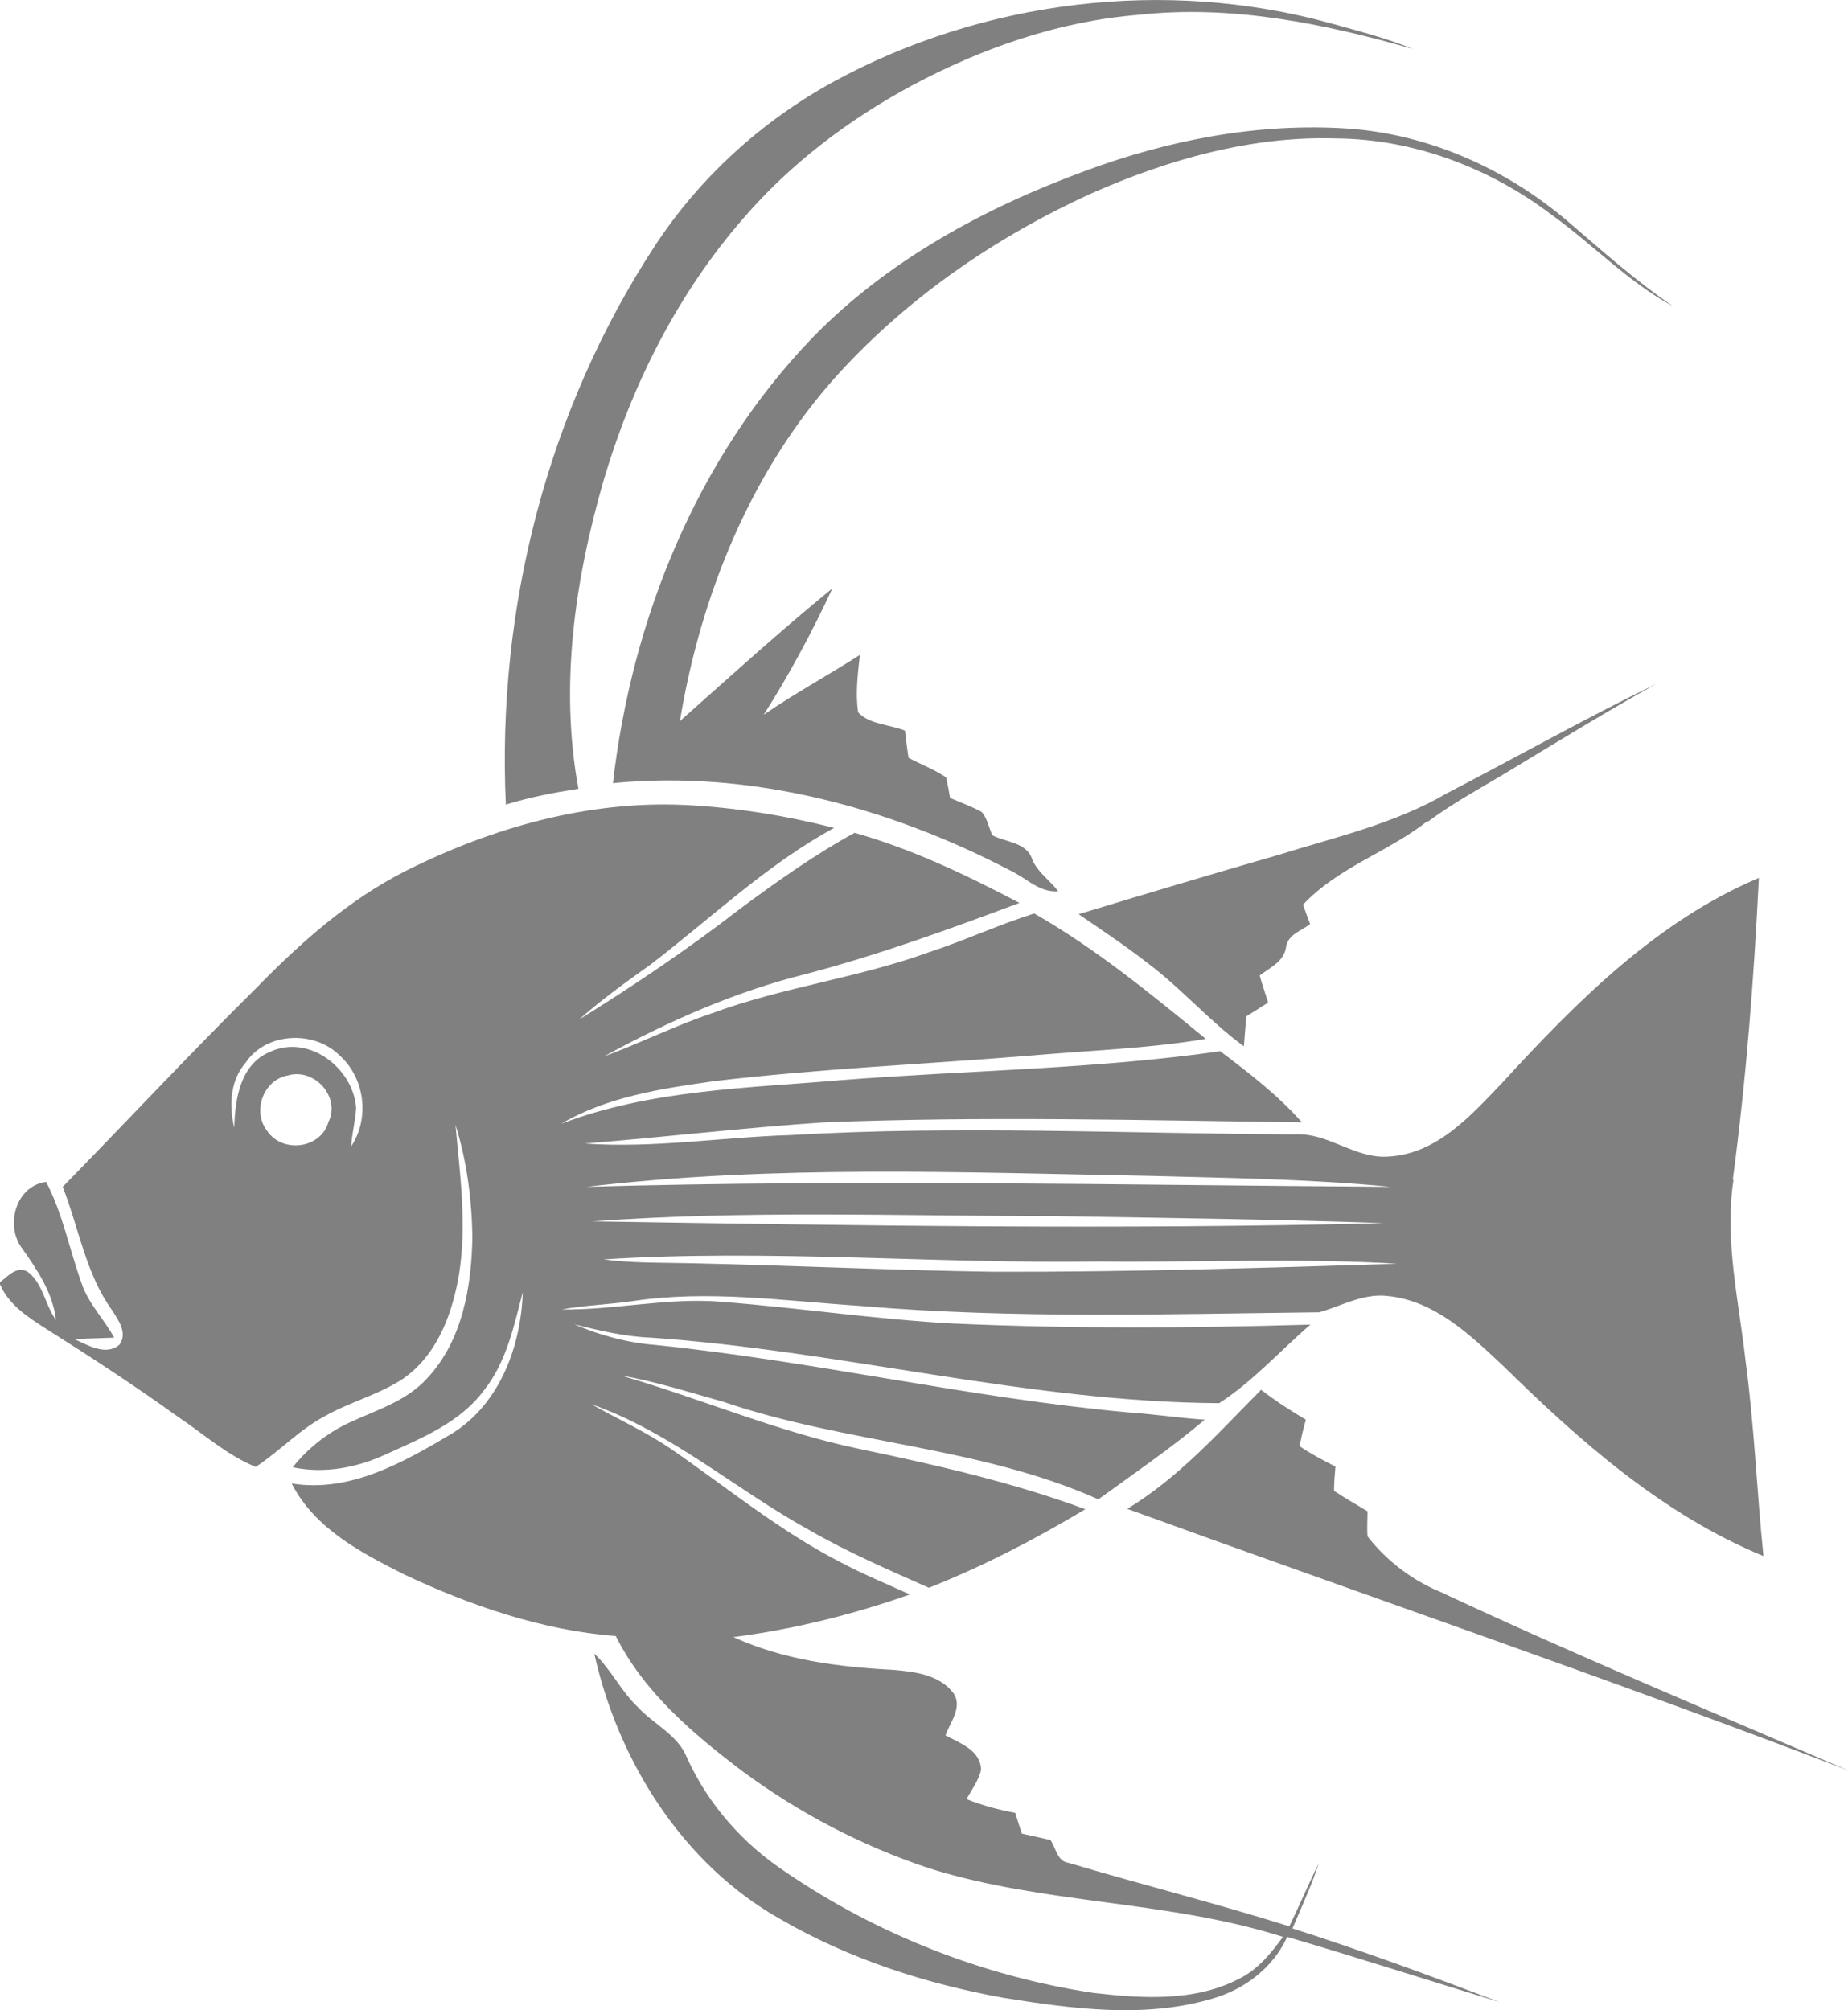 <?xml version="1.0" encoding="UTF-8"?>
<svg id="Layer_2" data-name="Layer 2" xmlns="http://www.w3.org/2000/svg" viewBox="0 0 52.46 57.06">
  <defs>
    <style>
      .cls-1 {
        fill: #808080;
      }
    </style>
  </defs>
  <g id="Layer_1-2" data-name="Layer 1">
    <path class="cls-1" d="M37.77,.66c.79,.22,1.58,.42,2.34,.73-2.52-.72-5.15-1.26-7.78-.97-2.26,.18-4.44,.94-6.43,2-1.8,.97-3.46,2.22-4.8,3.78-1.86,2.13-3.16,4.72-3.96,7.42-.82,2.83-1.26,5.84-.72,8.77-.7,.11-1.39,.24-2.06,.45-.26-5.56,1.18-11.2,4.23-15.86,1.27-1.94,3.03-3.54,5.07-4.66C27.92,0,33.08-.63,37.77,.66Zm6.72,5.61c-1.74-1.48-3.93-2.46-6.22-2.62-2.54-.17-5.09,.32-7.46,1.2-2.86,1.05-5.63,2.55-7.77,4.76-3.26,3.4-5.11,7.98-5.64,12.62,3.9-.38,7.83,.68,11.28,2.48,.45,.21,.82,.63,1.36,.59-.24-.32-.59-.54-.74-.91-.15-.48-.75-.48-1.13-.68-.1-.22-.14-.47-.3-.66-.29-.16-.6-.27-.9-.4-.03-.19-.07-.39-.11-.58-.33-.23-.72-.37-1.07-.56-.04-.26-.07-.51-.1-.77-.44-.18-1-.17-1.33-.52-.08-.54-.01-1.09,.05-1.63-.9,.58-1.85,1.09-2.73,1.7,.73-1.15,1.38-2.36,1.95-3.59-1.48,1.21-2.9,2.5-4.33,3.77,.6-3.62,2.04-7.16,4.53-9.89,1.99-2.17,4.46-3.86,7.13-5.08,2.19-.97,4.57-1.65,6.99-1.57,2.18,.02,4.32,.83,6.06,2.14,1.19,.85,2.2,1.93,3.49,2.63-1.07-.73-2.03-1.59-3.01-2.43Zm-3.95,17.05c.74-.55,1.55-.98,2.34-1.46,1.37-.83,2.74-1.67,4.14-2.45-2.01,.98-3.97,2.08-5.95,3.11-1.49,.87-3.19,1.25-4.82,1.76-1.88,.54-3.75,1.1-5.63,1.67,.67,.46,1.35,.91,2,1.42,.95,.72,1.73,1.63,2.69,2.33,.02-.28,.05-.57,.07-.85,.21-.13,.41-.26,.62-.39-.08-.26-.17-.51-.24-.77,.3-.23,.7-.4,.75-.82,.06-.35,.44-.45,.68-.64-.07-.18-.13-.36-.2-.55,.99-1.06,2.41-1.49,3.53-2.37Zm8.67,10.17c-.26,1.72,.15,3.42,.34,5.12,.25,1.85,.32,3.71,.51,5.56-2.86-1.18-5.21-3.26-7.39-5.4-.93-.87-1.93-1.84-3.26-1.98-.7-.09-1.32,.28-1.96,.46-4.34,.05-8.69,.19-13.02-.18-2.14-.14-4.31-.46-6.45-.14-.68,.1-1.37,.12-2.04,.24,1.51,.02,3-.34,4.51-.22,2.21,.17,4.4,.5,6.61,.62,3.38,.15,6.76,.13,10.14,.03-.86,.74-1.63,1.61-2.59,2.23-5.43-.03-10.73-1.49-16.14-1.86-.74-.03-1.46-.2-2.17-.38,.74,.32,1.53,.53,2.33,.59,4.49,.46,8.89,1.5,13.38,1.91,.73,.05,1.46,.16,2.19,.21-.96,.81-2,1.52-3.02,2.26-3.38-1.51-7.17-1.58-10.65-2.77-.97-.27-1.93-.58-2.92-.75,2.29,.66,4.5,1.62,6.84,2.1,2.15,.45,4.3,.94,6.36,1.7-1.42,.85-2.9,1.62-4.44,2.23-1.15-.51-2.31-1.01-3.4-1.64-2.09-1.15-3.91-2.77-6.18-3.57,.74,.42,1.52,.77,2.23,1.25,1.6,1.1,3.11,2.35,4.85,3.24,.64,.34,1.3,.61,1.96,.91-1.62,.57-3.3,.99-5.01,1.21,1.42,.65,2.99,.85,4.53,.93,.61,.05,1.34,.14,1.73,.68,.24,.4-.11,.81-.24,1.18,.41,.22,1,.42,1.01,.98-.07,.31-.27,.56-.41,.83,.44,.18,.91,.3,1.38,.39,.06,.19,.12,.39,.19,.59,.27,.06,.54,.12,.81,.18,.16,.23,.19,.61,.52,.65,2.08,.62,4.19,1.15,6.26,1.8,.29-.59,.54-1.2,.84-1.79-.21,.63-.49,1.24-.75,1.85,1.98,.63,3.93,1.35,5.88,2.09-2.01-.61-4.02-1.26-6.03-1.85-.4,.88-1.22,1.5-2.15,1.76-1.92,.56-3.96,.28-5.9-.03-2.21-.4-4.38-1.1-6.33-2.23-2.78-1.56-4.61-4.49-5.29-7.54,.48,.45,.76,1.07,1.24,1.52,.45,.49,1.13,.78,1.39,1.43,.6,1.33,1.6,2.46,2.82,3.26,2.6,1.77,5.61,2.95,8.72,3.42,1.4,.16,2.91,.26,4.19-.43,.5-.26,.86-.71,1.19-1.16-3.26-1.04-6.76-.92-10.02-1.94-1.91-.63-3.71-1.57-5.32-2.76-1.4-1.06-2.8-2.24-3.6-3.84-2.09-.16-4.11-.86-5.99-1.74-1.23-.62-2.56-1.31-3.21-2.59,1.67,.27,3.19-.61,4.57-1.43,1.34-.84,1.94-2.47,1.99-4-.25,.96-.46,1.97-1.09,2.77-.68,.93-1.78,1.37-2.79,1.83-.82,.38-1.75,.56-2.65,.37,.42-.53,.97-.97,1.59-1.26,.77-.36,1.63-.61,2.22-1.26,1.01-1.07,1.27-2.62,1.29-4.04-.02-1.07-.16-2.14-.48-3.16,.15,1.65,.4,3.34-.06,4.97-.23,.86-.67,1.71-1.42,2.23-.69,.46-1.51,.66-2.23,1.07-.72,.38-1.28,.99-1.96,1.44-.81-.33-1.47-.93-2.19-1.41-1.22-.88-2.49-1.71-3.76-2.51-.53-.34-1.09-.7-1.33-1.31,.23-.16,.47-.48,.79-.32,.45,.32,.5,.94,.82,1.38-.09-.77-.53-1.42-.96-2.03-.49-.64-.19-1.78,.68-1.89,.47,.9,.66,1.91,1,2.86,.19,.59,.64,1.02,.93,1.56-.38,.01-.75,.03-1.13,.04,.37,.17,.9,.49,1.28,.16,.24-.33-.03-.7-.21-.98-.75-1.04-.94-2.33-1.4-3.5,1.84-1.88,3.63-3.8,5.5-5.65,1.26-1.29,2.63-2.51,4.26-3.33,2.44-1.22,5.16-1.99,7.91-1.86,1.43,.07,2.85,.3,4.23,.65-1.91,1.04-3.48,2.55-5.2,3.87-.7,.5-1.4,1-2.04,1.57,1.58-.98,3.12-2.02,4.59-3.16,1.04-.77,2.1-1.52,3.23-2.14,1.63,.46,3.18,1.2,4.68,1.99-2,.75-4.01,1.48-6.07,2.02-2.01,.5-3.92,1.35-5.73,2.34,1.04-.38,2.03-.88,3.08-1.23,2-.74,4.14-1,6.15-1.73,1.01-.33,1.97-.78,2.99-1.1,1.75,1,3.32,2.29,4.87,3.56-1.67,.28-3.37,.33-5.05,.48-2.97,.24-5.95,.37-8.91,.72-1.49,.21-3.03,.44-4.34,1.21,2.54-.97,5.29-1.01,7.96-1.24,3.58-.28,7.19-.31,10.75-.82,.82,.62,1.64,1.25,2.32,2.02-4.52-.06-9.05-.18-13.57,0-2.27,.15-4.53,.42-6.79,.6,1.95,.14,3.89-.18,5.84-.24,4.77-.28,9.55-.04,14.33-.02,.94-.05,1.7,.7,2.64,.63,1.38-.07,2.35-1.17,3.24-2.1,2.1-2.29,4.37-4.58,7.28-5.81-.14,2.86-.36,5.72-.74,8.57Zm-41.05-2.96c-.69,.13-1.01,1.03-.57,1.58,.43,.63,1.51,.5,1.73-.25,.36-.73-.4-1.56-1.16-1.33Zm1.45-.6c-.73-.69-2.07-.62-2.64,.24-.44,.51-.47,1.21-.32,1.84,.02-.81,.17-1.8,1.01-2.15,1.1-.52,2.37,.46,2.45,1.59-.02,.36-.12,.72-.14,1.09,.54-.82,.38-1.96-.35-2.6Zm7.04,3.76c7.61-.22,15.22-.05,22.83,0-2.26-.22-4.54-.25-6.81-.31-5.34-.1-10.7-.32-16.02,.31Zm.17,.98c7.48,.12,14.97,.24,22.46,.05-3.14-.11-6.27-.15-9.41-.2-4.35,0-8.7-.17-13.05,.15Zm22.95,1.21c-2.86-.18-5.72-.04-8.58-.07-4.69,.07-9.38-.36-14.06-.06,.83,.11,1.67,.09,2.51,.11,2.86,.06,5.72,.2,8.58,.24,3.85,.01,7.7-.11,11.55-.23Zm1.22,9.35c-.86-.34-1.61-.9-2.17-1.62-.02-.24,0-.48,0-.71-.32-.19-.64-.38-.95-.58,0-.23,.02-.46,.04-.69-.35-.18-.7-.36-1.02-.58,.05-.25,.11-.5,.18-.75-.44-.26-.87-.54-1.27-.85-1.19,1.2-2.33,2.49-3.8,3.38,6.82,2.48,13.7,4.83,20.48,7.43-3.84-1.65-7.69-3.25-11.48-5.02Z"/>
  </g>
</svg>